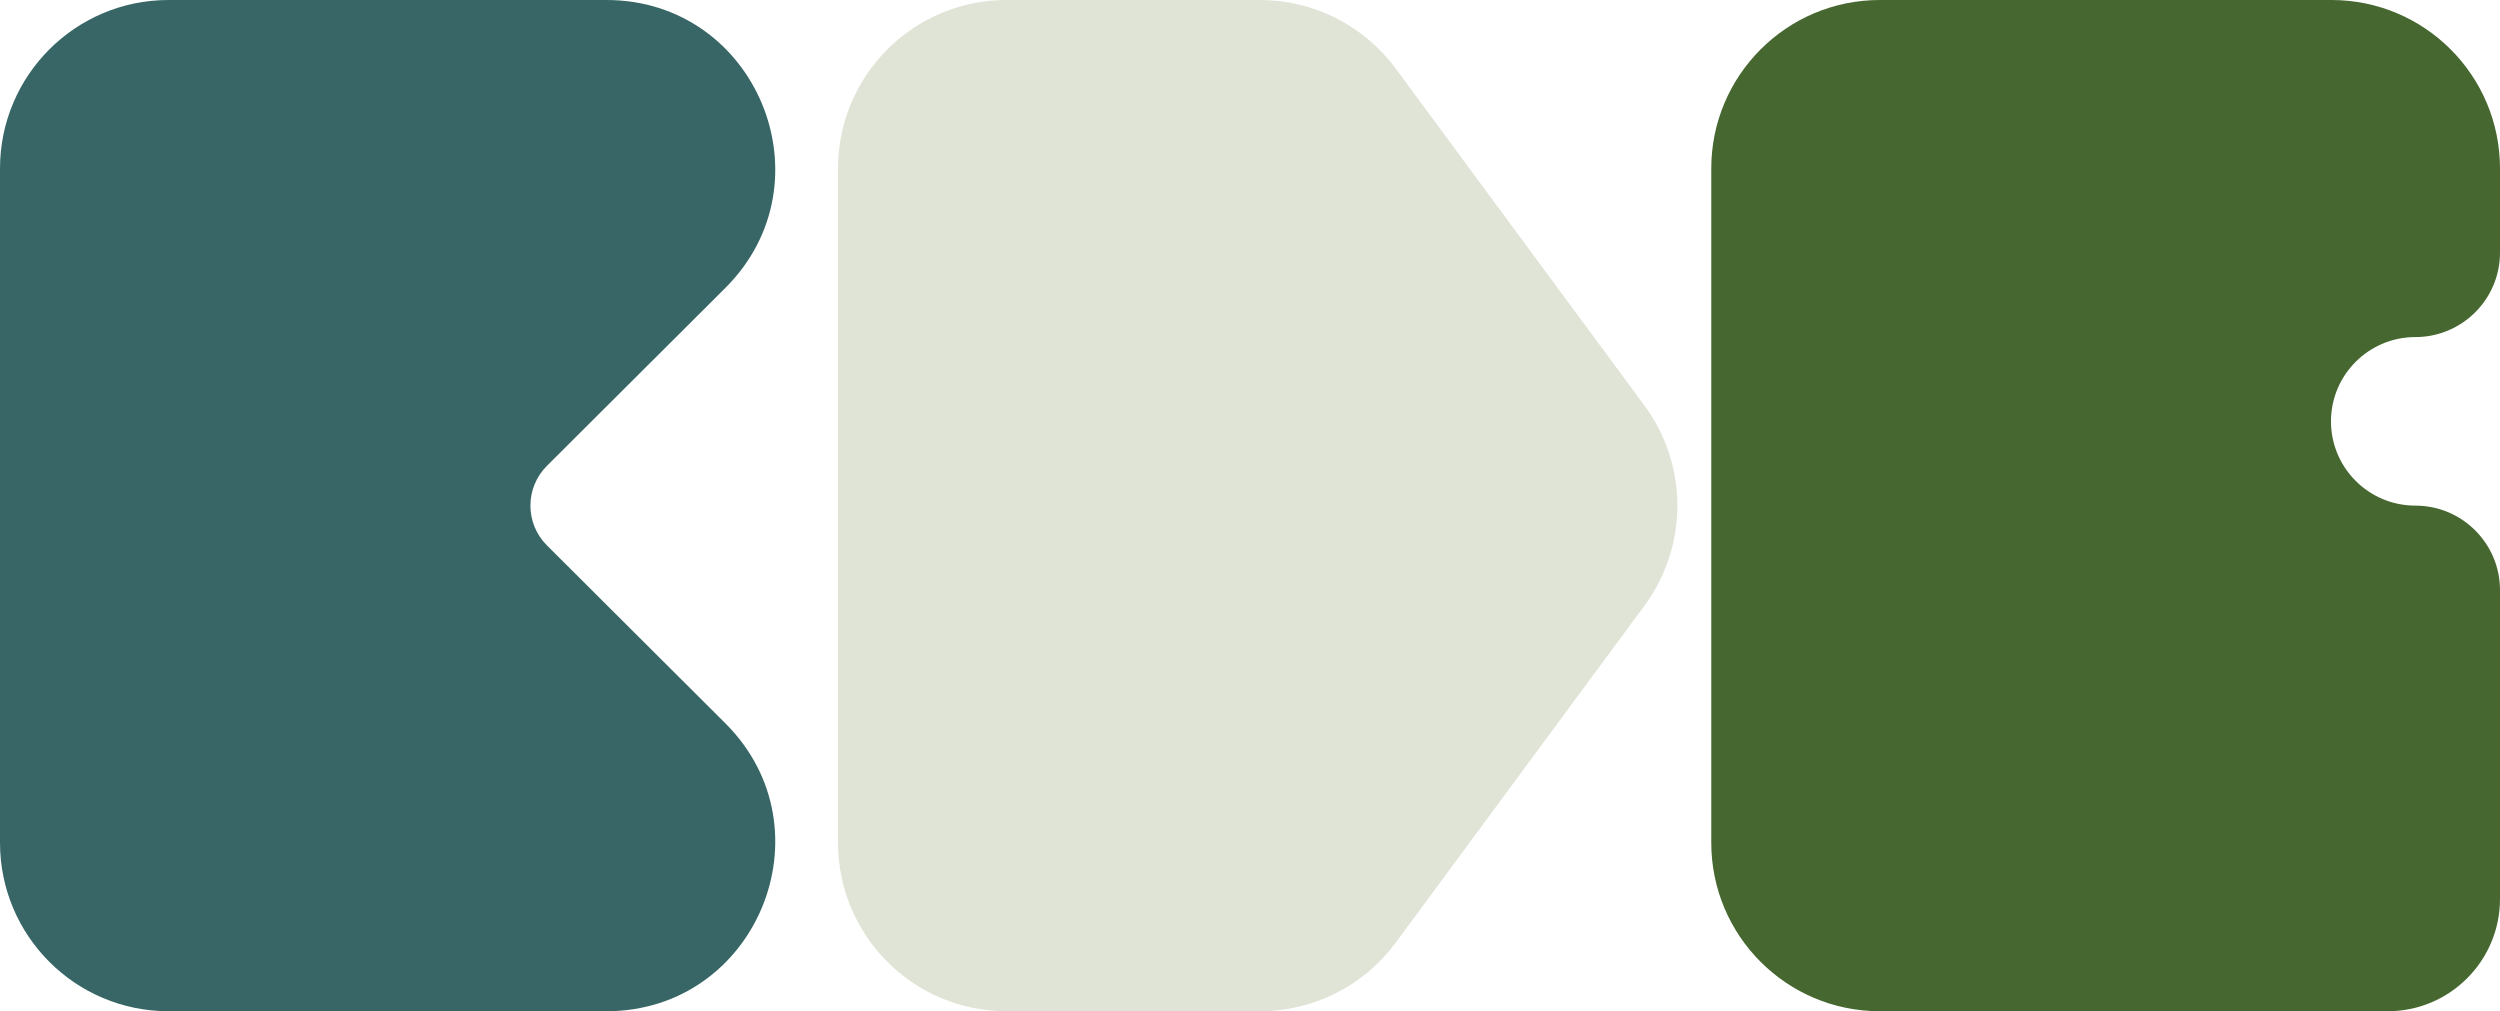 <svg width="356" height="144" viewBox="0 0 356 144" fill="none" xmlns="http://www.w3.org/2000/svg">
<g filter="url(#filter0_i_260_1270)">
<path fill-rule="evenodd" clip-rule="evenodd" d="M24 0C10.745 0 0 10.745 0 24V57.826V86.174V120C0 133.255 10.745 144 24 144H86.349C107.747 144 118.448 118.115 103.296 103.006L77.884 77.665C74.749 74.539 74.749 69.461 77.884 66.335L103.296 40.994C118.448 25.885 107.747 0 86.349 0H24Z" fill="#386666"/>
</g>
<g filter="url(#filter1_i_260_1270)">
<path fill-rule="evenodd" clip-rule="evenodd" d="M198.733 9.746C194.208 3.617 187.042 0 179.424 0H143.335C130.08 0 119.335 10.745 119.335 24V120C119.335 133.255 130.08 144 143.335 144H179.424C187.042 144 194.208 140.383 198.733 134.254L234.166 86.254C240.42 77.78 240.42 66.22 234.166 57.746L198.733 9.746Z" fill="#E0E4D6"/>
</g>
<g filter="url(#filter2_i_260_1270)">
<path fill-rule="evenodd" clip-rule="evenodd" d="M356 24C356 10.745 345.255 0 332 0H267.685C254.43 0 243.685 10.745 243.685 24V120C243.685 133.255 254.43 144 267.685 144H340C348.837 144 356 136.837 356 128V84.034C356 77.388 350.595 72 343.949 72C337.322 72 331.932 66.627 331.932 60C331.932 53.373 337.322 48 343.949 48C350.595 48 356 42.612 356 35.966V24Z" fill="#466730"/>
</g>
<defs>
<filter id="filter0_i_260_1270" x="0" y="0" width="110.397" height="144" filterUnits="userSpaceOnUse" color-interpolation-filters="sRGB">
<feFlood flood-opacity="0" result="BackgroundImageFix"/>
<feBlend mode="normal" in="SourceGraphic" in2="BackgroundImageFix" result="shape"/>
<feColorMatrix in="SourceAlpha" type="matrix" values="0 0 0 0 0 0 0 0 0 0 0 0 0 0 0 0 0 0 127 0" result="hardAlpha"/>
<feOffset/>
<feGaussianBlur stdDeviation="2"/>
<feComposite in2="hardAlpha" operator="arithmetic" k2="-1" k3="1"/>
<feColorMatrix type="matrix" values="0 0 0 0 0 0 0 0 0 0 0 0 0 0 0 0 0 0 0.25 0"/>
<feBlend mode="normal" in2="shape" result="effect1_innerShadow_260_1270"/>
</filter>
<filter id="filter1_i_260_1270" x="119.335" y="0" width="119.521" height="144" filterUnits="userSpaceOnUse" color-interpolation-filters="sRGB">
<feFlood flood-opacity="0" result="BackgroundImageFix"/>
<feBlend mode="normal" in="SourceGraphic" in2="BackgroundImageFix" result="shape"/>
<feColorMatrix in="SourceAlpha" type="matrix" values="0 0 0 0 0 0 0 0 0 0 0 0 0 0 0 0 0 0 127 0" result="hardAlpha"/>
<feOffset/>
<feGaussianBlur stdDeviation="2"/>
<feComposite in2="hardAlpha" operator="arithmetic" k2="-1" k3="1"/>
<feColorMatrix type="matrix" values="0 0 0 0 0 0 0 0 0 0 0 0 0 0 0 0 0 0 0.25 0"/>
<feBlend mode="normal" in2="shape" result="effect1_innerShadow_260_1270"/>
</filter>
<filter id="filter2_i_260_1270" x="243.685" y="0" width="112.315" height="144" filterUnits="userSpaceOnUse" color-interpolation-filters="sRGB">
<feFlood flood-opacity="0" result="BackgroundImageFix"/>
<feBlend mode="normal" in="SourceGraphic" in2="BackgroundImageFix" result="shape"/>
<feColorMatrix in="SourceAlpha" type="matrix" values="0 0 0 0 0 0 0 0 0 0 0 0 0 0 0 0 0 0 127 0" result="hardAlpha"/>
<feOffset/>
<feGaussianBlur stdDeviation="2"/>
<feComposite in2="hardAlpha" operator="arithmetic" k2="-1" k3="1"/>
<feColorMatrix type="matrix" values="0 0 0 0 0 0 0 0 0 0 0 0 0 0 0 0 0 0 0.25 0"/>
<feBlend mode="normal" in2="shape" result="effect1_innerShadow_260_1270"/>
</filter>
</defs>
</svg>
